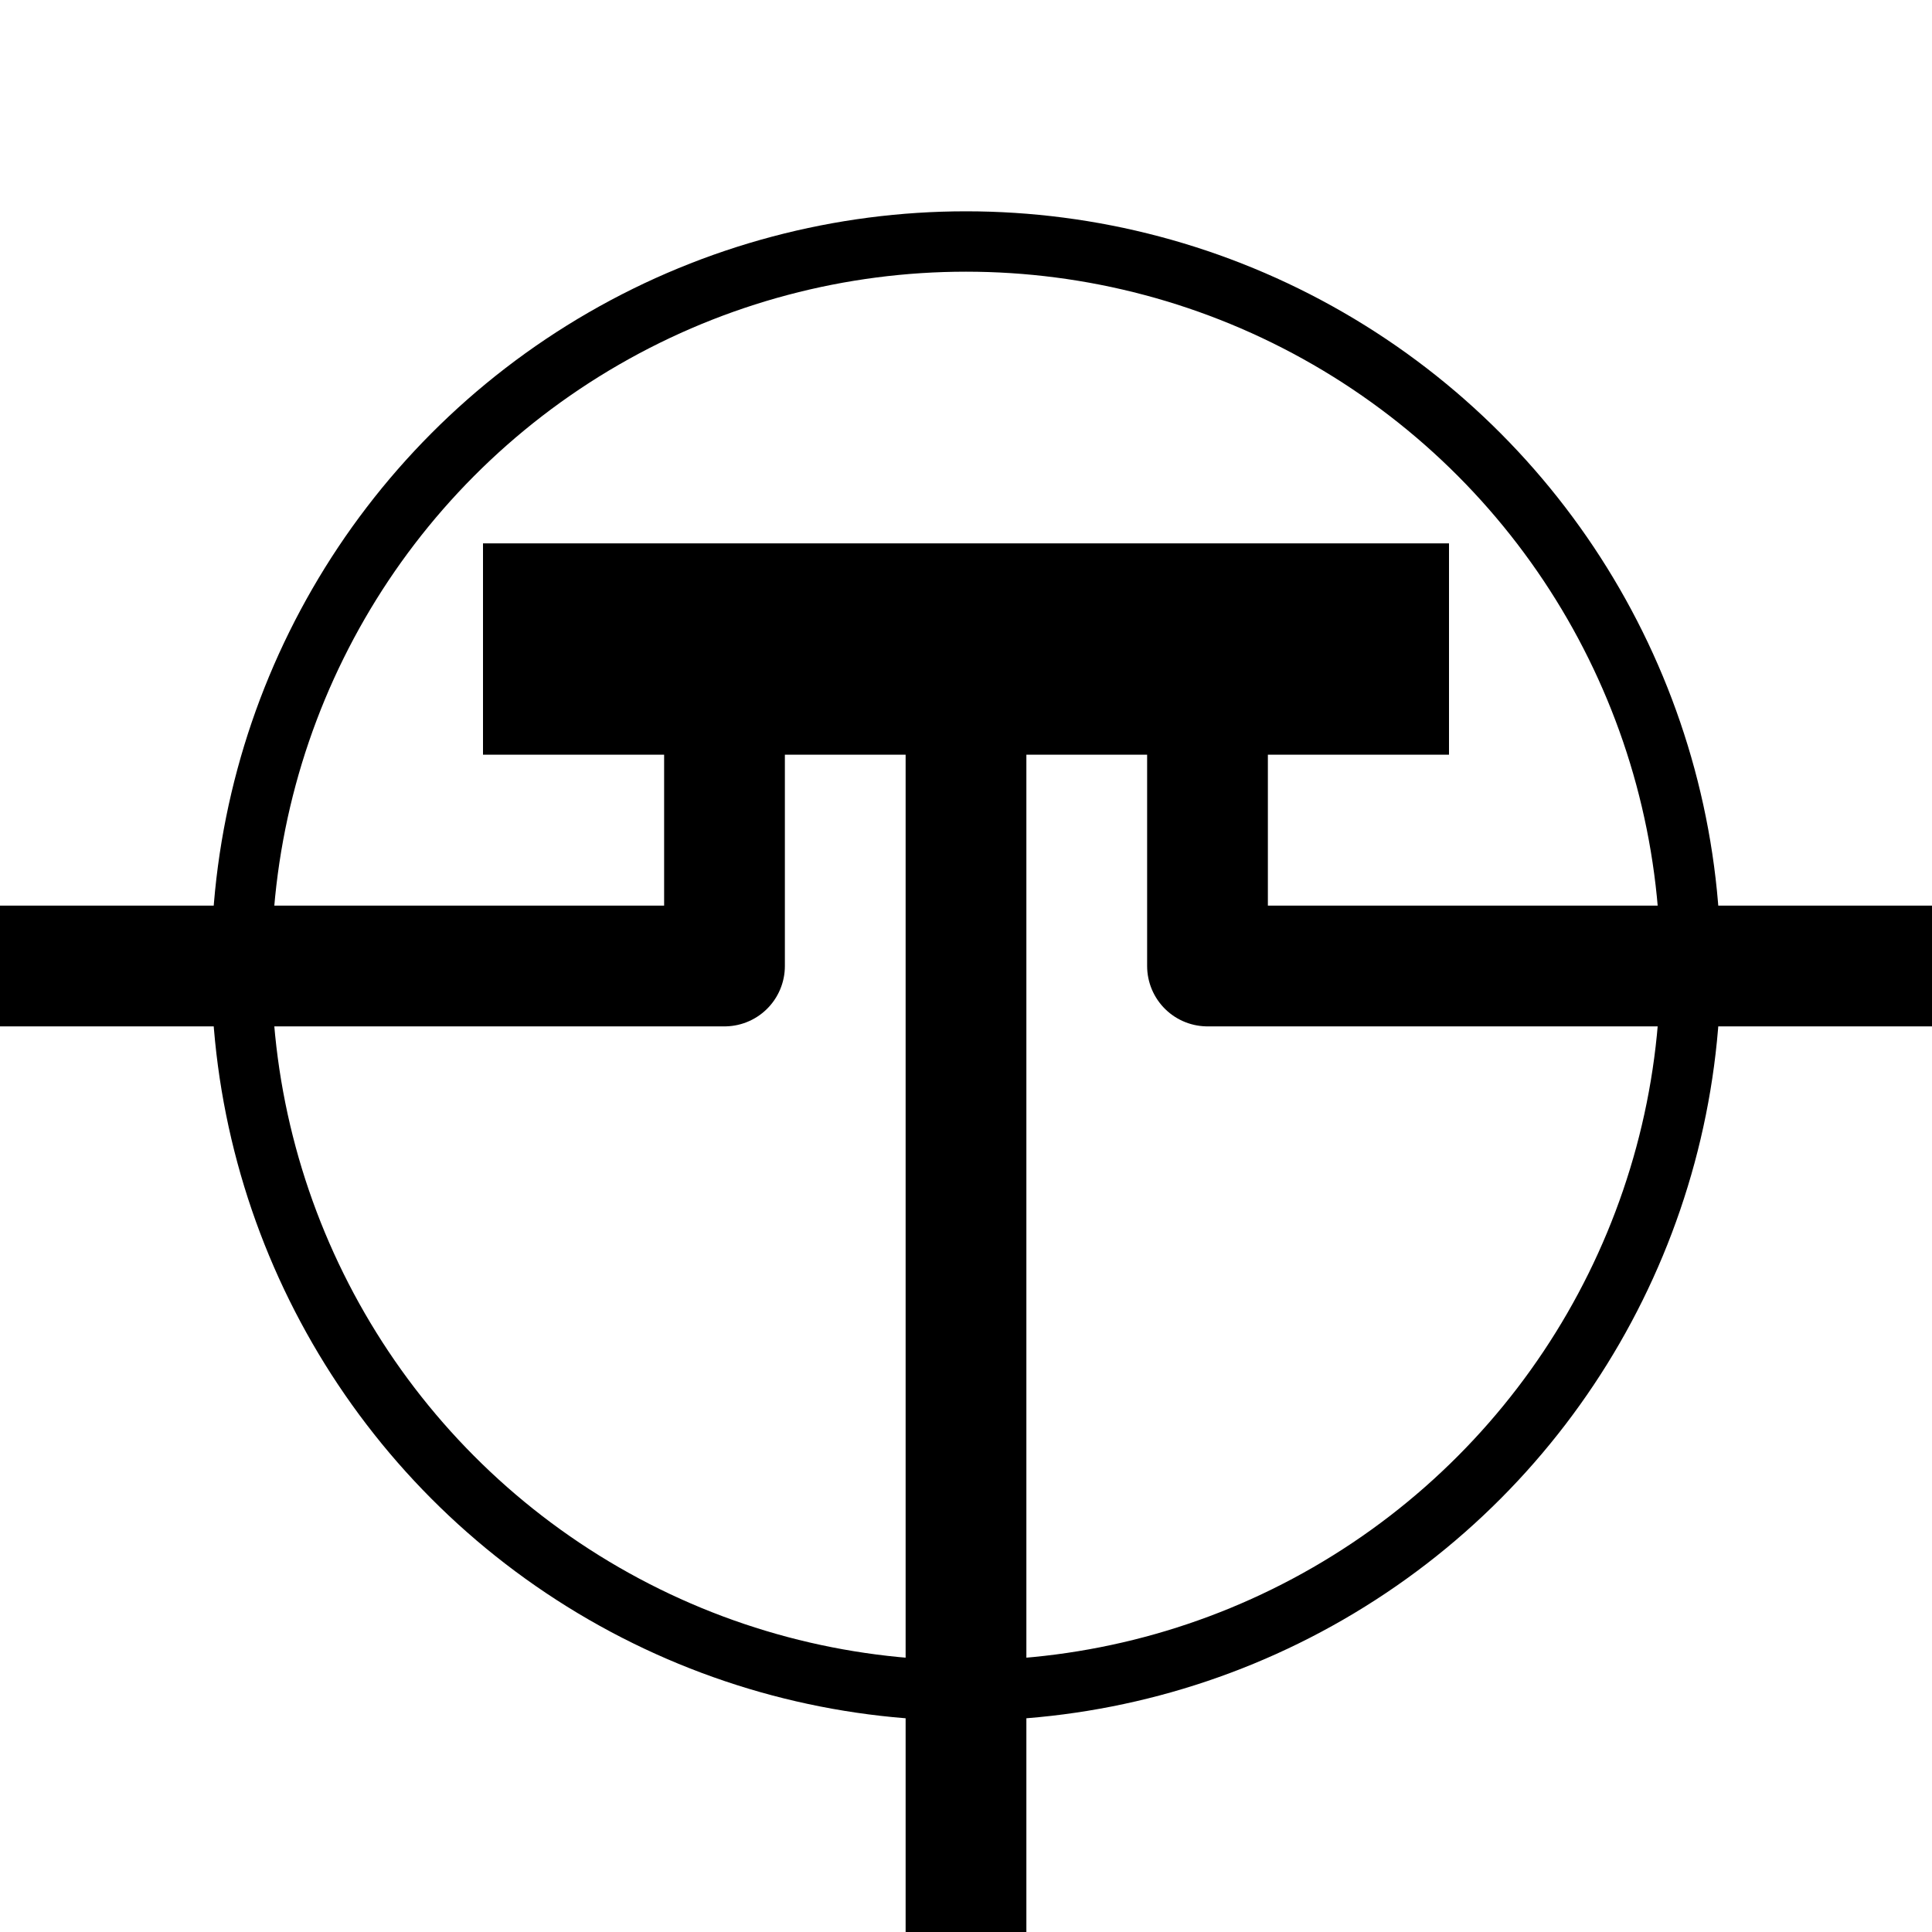 <?xml version="1.0" encoding="UTF-8"?>
<svg xmlns="http://www.w3.org/2000/svg" version="1.1" width="64" height="64">
  <circle cx="32" cy="32" r="24"
          fill="none" stroke="black" stroke-width="2"/>
  <rect x="16" y="18" width="32" height="7" fill="black" stroke="none"/>
  <g fill="none" stroke="black" stroke-width="4" stroke-linejoin="round">
    <path d="M 32,64 V 24"/>
    <path d="M 0,32 h 24 V 24"/>
    <path d="M 64,32 h -24 V 24"/>
  </g>
</svg>
